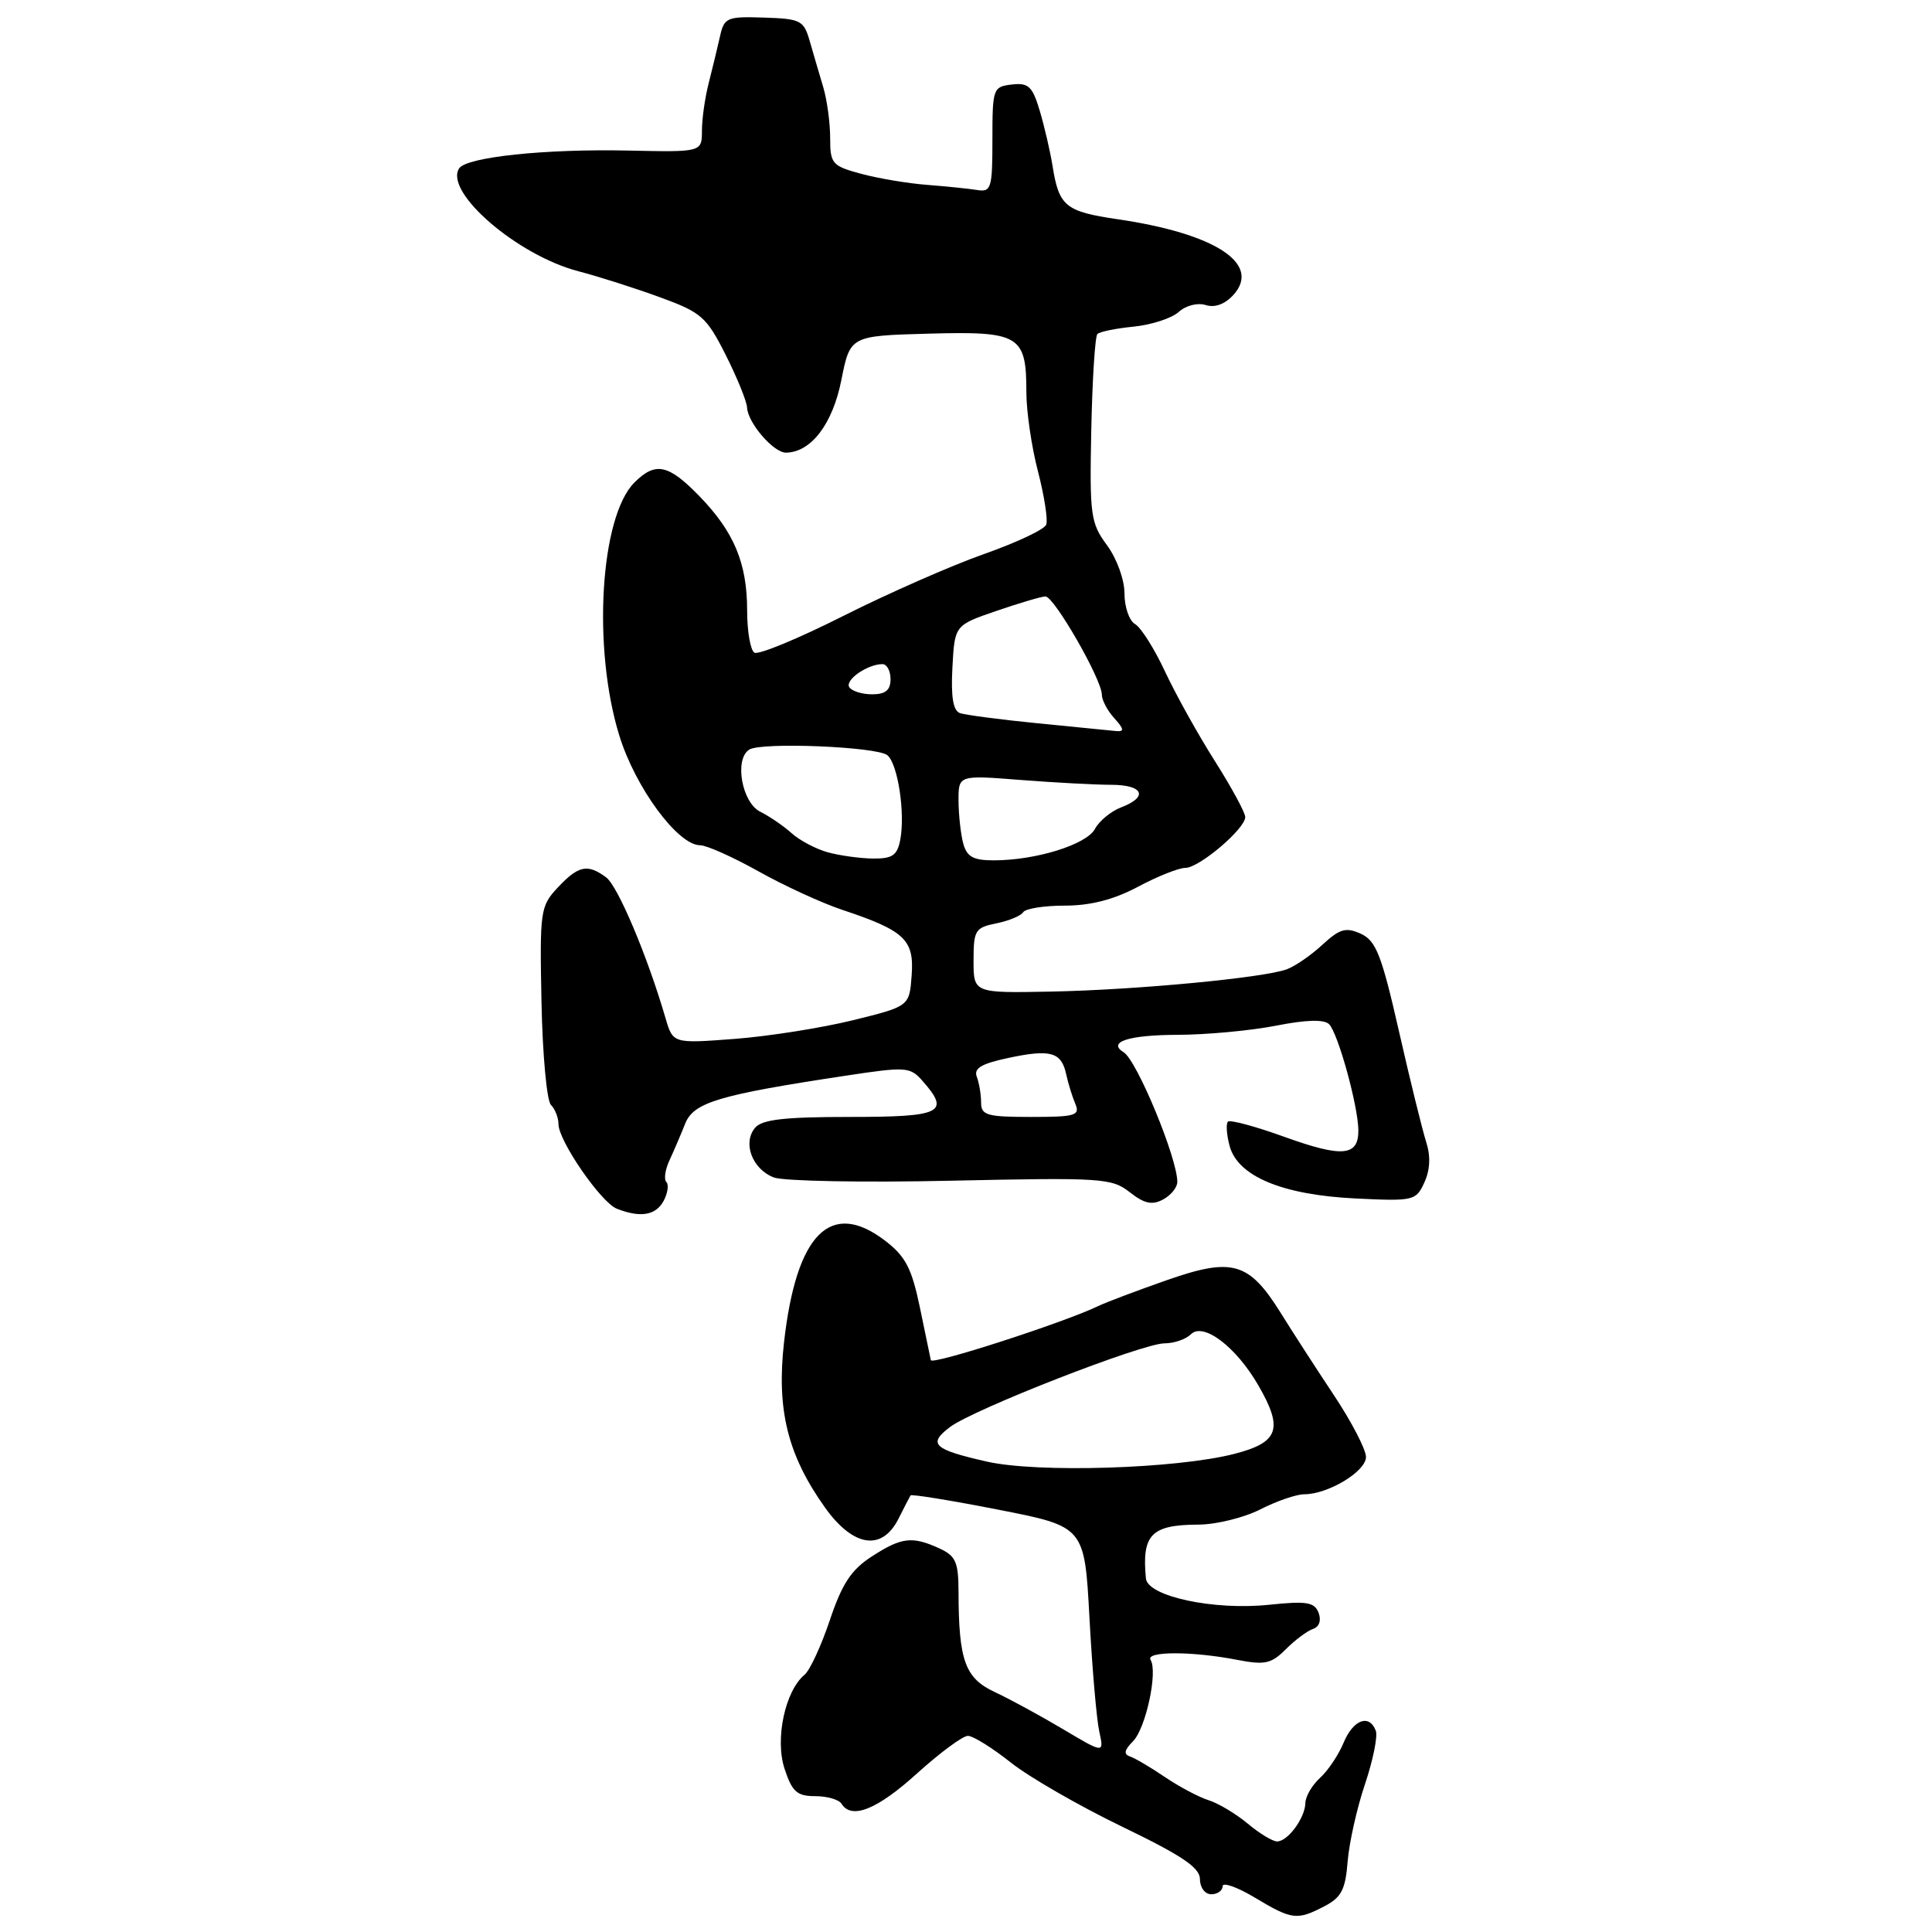 <?xml version="1.0" encoding="UTF-8" standalone="no"?>
<!DOCTYPE svg PUBLIC "-//W3C//DTD SVG 1.1//EN" "http://www.w3.org/Graphics/SVG/1.1/DTD/svg11.dtd" >
<svg xmlns="http://www.w3.org/2000/svg" xmlns:xlink="http://www.w3.org/1999/xlink" version="1.1" viewBox="0 0 256 256">
 <g >
 <path fill="currentColor"
d=" M 175.49 252.59 C 177.74 251.42 178.28 250.38 178.57 246.66 C 178.77 244.18 179.80 239.56 180.87 236.40 C 181.93 233.24 182.58 230.06 182.30 229.33 C 181.43 227.06 179.30 227.86 178.03 230.93 C 177.36 232.54 175.96 234.63 174.91 235.58 C 173.86 236.53 172.99 238.03 172.97 238.90 C 172.93 240.89 170.64 244.00 169.22 244.00 C 168.63 244.00 166.88 242.94 165.33 241.64 C 163.77 240.34 161.44 238.94 160.15 238.54 C 158.85 238.13 156.25 236.75 154.36 235.47 C 152.48 234.19 150.39 232.96 149.73 232.74 C 148.86 232.45 148.98 231.88 150.12 230.74 C 151.82 229.04 153.44 221.53 152.46 219.94 C 151.75 218.79 157.92 218.78 163.83 219.92 C 167.60 220.65 168.43 220.48 170.38 218.53 C 171.61 217.30 173.23 216.09 173.99 215.84 C 174.81 215.56 175.10 214.71 174.72 213.70 C 174.17 212.29 173.13 212.12 168.16 212.64 C 160.83 213.41 152.07 211.53 151.84 209.15 C 151.28 203.34 152.55 202.04 158.79 202.02 C 161.15 202.01 164.84 201.10 167.00 200.00 C 169.16 198.90 171.77 198.00 172.81 198.00 C 175.98 198.00 181.00 194.97 181.00 193.06 C 181.00 192.07 179.09 188.39 176.75 184.87 C 174.41 181.35 171.24 176.45 169.71 173.98 C 165.49 167.22 163.31 166.59 154.66 169.61 C 150.72 170.99 146.60 172.54 145.50 173.07 C 140.89 175.28 123.49 180.90 123.34 180.23 C 123.26 179.83 122.60 176.67 121.88 173.20 C 120.80 168.03 119.98 166.46 117.27 164.39 C 110.06 158.89 105.52 163.45 103.89 177.83 C 102.88 186.80 104.36 192.79 109.31 199.75 C 113.05 204.99 116.86 205.58 119.05 201.25 C 119.81 199.74 120.53 198.34 120.65 198.15 C 120.76 197.96 126.00 198.81 132.28 200.04 C 143.71 202.28 143.71 202.28 144.36 214.39 C 144.72 221.05 145.30 227.82 145.66 229.43 C 146.30 232.36 146.30 232.36 140.90 229.15 C 137.93 227.38 133.85 225.16 131.84 224.22 C 127.87 222.37 127.03 220.07 127.01 210.91 C 127.00 206.97 126.64 206.16 124.45 205.16 C 120.86 203.52 119.45 203.69 115.50 206.25 C 112.79 208.00 111.57 209.87 109.96 214.67 C 108.82 218.07 107.31 221.33 106.61 221.91 C 104.03 224.05 102.66 230.45 103.96 234.38 C 104.96 237.42 105.61 238.00 108.02 238.00 C 109.59 238.00 111.16 238.45 111.50 239.00 C 112.83 241.14 116.21 239.79 121.50 235.00 C 124.54 232.25 127.58 230.00 128.26 230.01 C 128.94 230.02 131.49 231.60 133.93 233.54 C 136.37 235.48 143.01 239.30 148.68 242.04 C 156.65 245.89 159.00 247.47 159.00 249.01 C 159.00 250.11 159.67 251.00 160.50 251.00 C 161.32 251.00 162.00 250.52 162.00 249.94 C 162.00 249.36 163.91 250.03 166.25 251.43 C 171.19 254.40 171.85 254.48 175.49 252.59 Z  M 87.93 159.13 C 88.48 158.10 88.64 156.98 88.30 156.63 C 87.95 156.28 88.13 154.99 88.71 153.75 C 89.28 152.51 90.22 150.33 90.78 148.91 C 91.91 146.07 95.18 145.09 112.03 142.54 C 120.08 141.32 120.59 141.35 122.25 143.24 C 125.95 147.43 124.80 148.00 112.62 148.00 C 103.90 148.00 100.96 148.34 100.04 149.45 C 98.37 151.47 99.69 154.93 102.54 156.02 C 103.85 156.51 114.43 156.71 126.04 156.45 C 145.98 156.02 147.31 156.10 149.69 157.97 C 151.62 159.49 152.66 159.72 154.11 158.94 C 155.15 158.39 156.00 157.34 156.00 156.61 C 156.00 153.45 150.65 140.52 148.90 139.44 C 146.68 138.07 149.53 137.14 156.03 137.12 C 159.88 137.11 165.75 136.56 169.07 135.91 C 173.07 135.12 175.45 135.05 176.11 135.71 C 177.30 136.90 179.97 146.58 179.99 149.78 C 180.01 153.22 177.86 153.40 170.19 150.64 C 166.35 149.25 162.99 148.35 162.71 148.62 C 162.43 148.90 162.53 150.34 162.92 151.81 C 163.98 155.85 169.86 158.32 179.55 158.80 C 187.34 159.18 187.63 159.11 188.74 156.67 C 189.50 155.01 189.58 153.20 188.98 151.33 C 188.48 149.77 186.85 143.17 185.37 136.65 C 183.07 126.53 182.33 124.65 180.32 123.73 C 178.33 122.83 177.53 123.06 175.23 125.18 C 173.73 126.57 171.60 128.04 170.50 128.44 C 167.37 129.58 150.52 131.17 139.25 131.39 C 129.00 131.59 129.00 131.59 129.00 127.27 C 129.00 123.26 129.22 122.91 132.02 122.35 C 133.68 122.01 135.28 121.35 135.58 120.87 C 135.88 120.39 138.36 120.00 141.10 120.00 C 144.51 120.00 147.59 119.20 150.79 117.50 C 153.37 116.12 156.19 115.00 157.06 115.00 C 158.90 115.00 165.00 109.82 165.00 108.26 C 165.00 107.68 163.19 104.34 160.98 100.85 C 158.76 97.36 155.80 92.03 154.38 89.00 C 152.97 85.97 151.18 83.14 150.41 82.70 C 149.63 82.26 149.00 80.44 149.00 78.64 C 149.00 76.81 147.99 74.02 146.68 72.24 C 144.51 69.30 144.37 68.29 144.60 56.96 C 144.74 50.28 145.10 44.56 145.41 44.26 C 145.71 43.95 147.88 43.51 150.23 43.28 C 152.58 43.04 155.26 42.17 156.18 41.34 C 157.13 40.48 158.68 40.08 159.76 40.42 C 160.97 40.81 162.31 40.31 163.43 39.08 C 167.17 34.95 161.05 30.95 148.09 29.05 C 141.17 28.03 140.32 27.34 139.47 22.00 C 139.16 20.07 138.40 16.79 137.78 14.70 C 136.81 11.44 136.28 10.94 134.07 11.20 C 131.58 11.49 131.50 11.72 131.50 18.50 C 131.50 24.94 131.34 25.47 129.50 25.18 C 128.40 25.00 125.43 24.70 122.89 24.50 C 120.36 24.31 116.42 23.65 114.14 23.04 C 110.25 21.99 110.00 21.70 110.00 18.28 C 110.00 16.28 109.59 13.26 109.09 11.57 C 108.58 9.88 107.79 7.15 107.31 5.50 C 106.51 2.69 106.12 2.49 101.23 2.33 C 96.32 2.17 95.96 2.32 95.40 4.83 C 95.07 6.30 94.40 9.07 93.91 11.00 C 93.41 12.93 93.01 15.77 93.01 17.33 C 93.00 20.16 93.00 20.16 83.25 19.95 C 72.23 19.71 61.82 20.81 60.84 22.31 C 58.81 25.43 68.54 33.83 76.63 35.94 C 79.31 36.64 84.18 38.19 87.45 39.39 C 92.94 41.39 93.61 41.98 96.16 47.03 C 97.67 50.04 98.95 53.17 98.99 54.00 C 99.09 56.05 102.52 60.01 104.16 59.98 C 107.48 59.92 110.32 56.19 111.48 50.38 C 112.65 44.50 112.65 44.50 123.06 44.21 C 135.12 43.88 136.00 44.41 136.00 51.98 C 136.00 54.51 136.69 59.23 137.54 62.48 C 138.38 65.72 138.87 68.89 138.63 69.52 C 138.39 70.16 134.66 71.91 130.34 73.43 C 126.03 74.95 117.65 78.64 111.71 81.63 C 105.78 84.62 100.49 86.81 99.96 86.48 C 99.43 86.15 99.00 83.64 99.00 80.91 C 99.00 74.62 97.27 70.48 92.67 65.74 C 88.56 61.51 86.85 61.15 84.06 63.94 C 79.52 68.48 78.48 85.87 82.06 97.46 C 84.19 104.37 89.82 112.00 92.77 112.00 C 93.62 112.00 97.09 113.55 100.49 115.45 C 103.88 117.35 108.88 119.65 111.58 120.55 C 119.87 123.31 121.15 124.51 120.80 129.23 C 120.50 133.34 120.50 133.34 113.00 135.19 C 108.88 136.20 101.83 137.32 97.34 137.66 C 89.17 138.28 89.17 138.28 88.18 134.89 C 85.77 126.64 81.87 117.40 80.31 116.25 C 77.85 114.43 76.64 114.69 73.92 117.59 C 71.59 120.08 71.51 120.65 71.75 132.79 C 71.89 139.73 72.45 145.85 73.00 146.40 C 73.55 146.95 74.00 148.10 74.00 148.95 C 74.01 151.18 79.63 159.33 81.73 160.16 C 84.85 161.39 86.90 161.05 87.93 159.13 Z  M 130.77 193.67 C 123.67 192.06 122.90 191.34 125.88 189.09 C 129.00 186.73 151.38 178.00 154.30 178.00 C 155.56 178.00 157.14 177.46 157.80 176.80 C 159.44 175.16 163.79 178.45 166.75 183.59 C 170.08 189.36 169.45 191.14 163.50 192.66 C 155.81 194.62 137.48 195.19 130.77 193.67 Z  M 130.00 146.08 C 130.00 145.03 129.74 143.49 129.43 142.68 C 129.00 141.56 130.04 140.94 133.58 140.19 C 139.18 138.99 140.63 139.39 141.27 142.32 C 141.53 143.52 142.07 145.29 142.48 146.25 C 143.14 147.81 142.51 148.00 136.61 148.00 C 130.76 148.00 130.00 147.78 130.00 146.08 Z  M 109.64 112.92 C 108.07 112.48 105.93 111.34 104.89 110.40 C 103.84 109.45 101.98 108.18 100.74 107.56 C 98.29 106.34 97.27 100.57 99.29 99.32 C 100.92 98.31 116.22 98.94 117.58 100.07 C 118.97 101.22 119.96 107.73 119.29 111.27 C 118.89 113.35 118.25 113.79 115.65 113.76 C 113.92 113.74 111.21 113.36 109.64 112.92 Z  M 127.63 111.75 C 127.30 110.51 127.02 107.97 127.01 106.10 C 127.00 102.70 127.00 102.70 135.25 103.35 C 139.79 103.70 145.19 103.99 147.25 103.99 C 151.51 104.00 152.20 105.59 148.56 106.98 C 147.22 107.49 145.66 108.77 145.09 109.83 C 143.98 111.91 137.26 114.00 131.67 114.00 C 128.95 114.00 128.11 113.53 127.63 111.75 Z  M 137.50 95.84 C 132.55 95.35 127.91 94.74 127.20 94.49 C 126.29 94.16 125.99 92.34 126.20 88.44 C 126.50 82.85 126.50 82.85 132.00 80.96 C 135.03 79.92 137.96 79.05 138.52 79.03 C 139.66 79.00 146.00 90.03 146.00 92.05 C 146.00 92.76 146.74 94.17 147.65 95.17 C 148.95 96.60 149.00 96.97 147.90 96.87 C 147.13 96.79 142.45 96.33 137.50 95.84 Z  M 112.53 91.05 C 111.94 90.09 114.96 88.00 116.93 88.00 C 117.52 88.00 118.00 88.90 118.00 90.00 C 118.00 91.45 117.33 92.00 115.56 92.00 C 114.22 92.00 112.85 91.57 112.53 91.05 Z "/>
</g>
</svg>